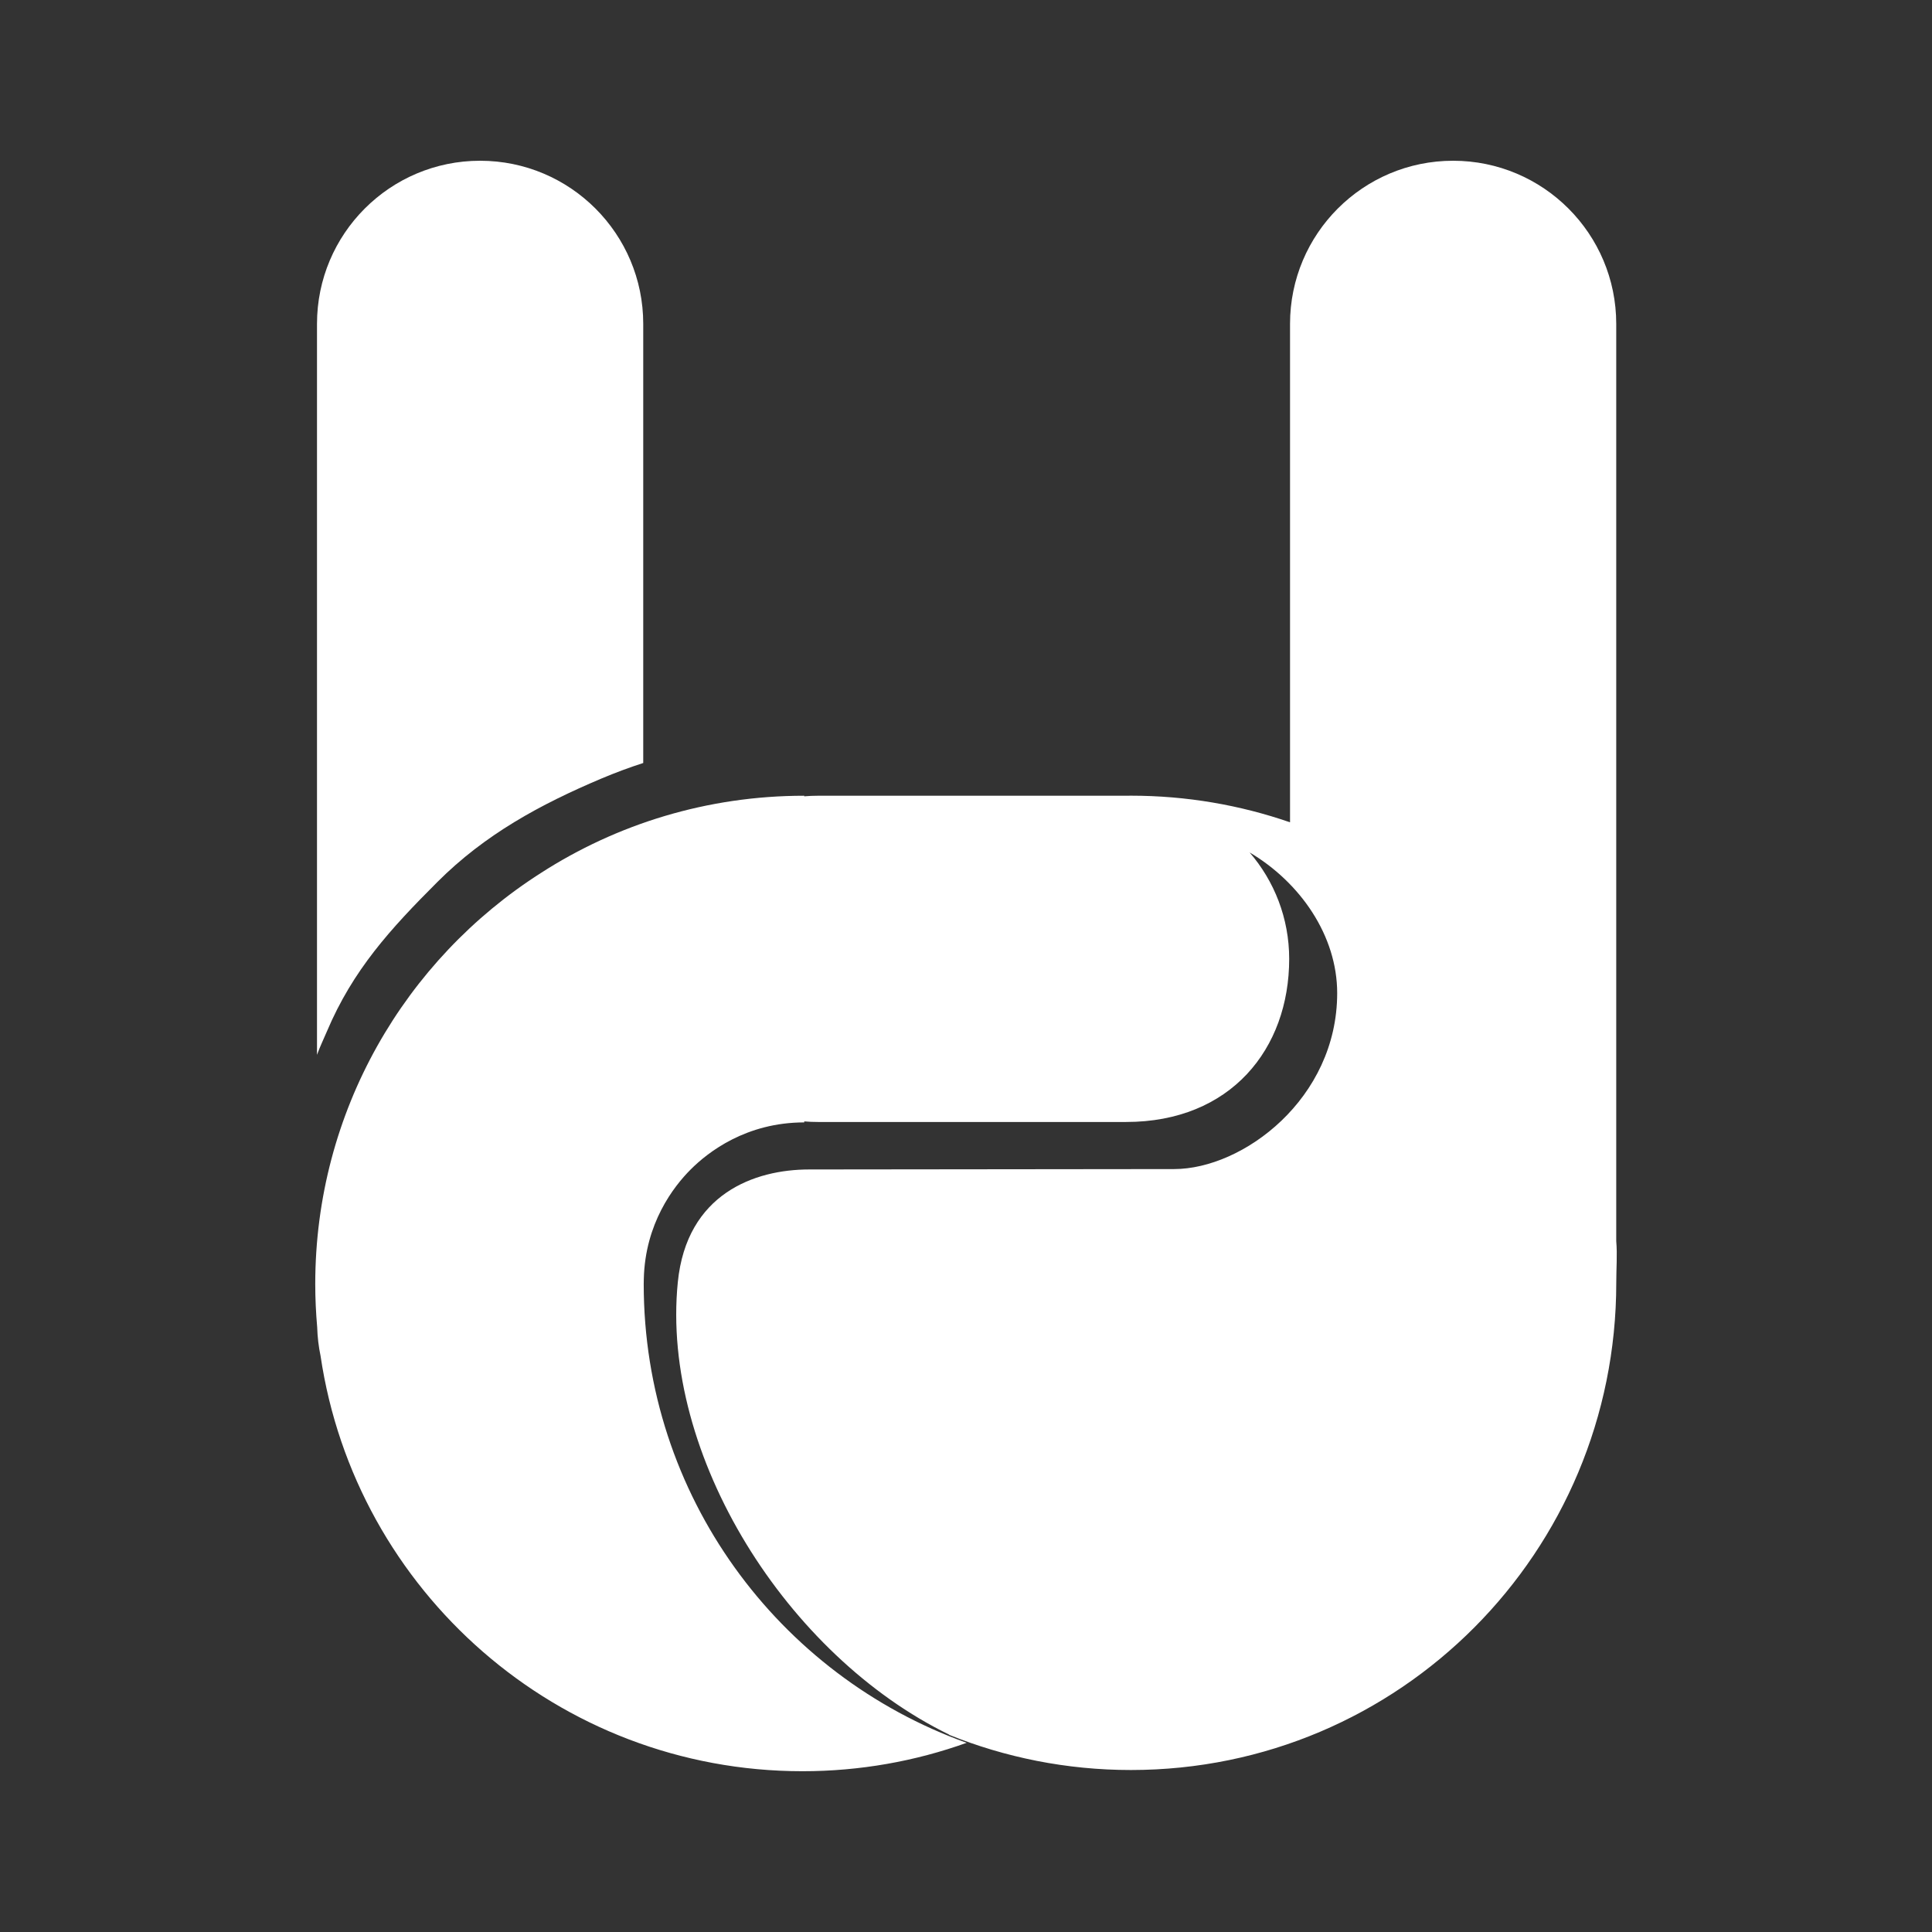 <svg height="70" version="1.1" width="70" xmlns="http://www.w3.org/2000/svg" viewBox="0 0 64 64" fill="#fff">
  <rect x="0" y="0" width="64" height="64" fill="#333333" stroke="none"/>
  <desc>Created with Snap</desc>
  <defs></defs>
  <g>
    <path class="dedo" d="M53.54,41.113C53.54,41.113,53.54,10.73,53.54,10.73C53.54,7.745,51.121,5.325,48.137,5.325C45.152,5.325,42.734,7.745,42.734,10.73C42.734,10.73,42.734,27.24,42.734,27.24C41.082,26.669,39.308,26.358,37.462,26.358C37.409,26.358,37.357,26.359,37.304,26.36C37.303,26.36,37.303,26.36,37.302,26.36C37.302,26.36,27.094,26.36,27.094,26.36C26.941,26.36,26.79,26.366,26.64,26.379C26.64,26.379,26.64,26.36,26.64,26.36C23.425,26.36,20.43,27.3,17.914,28.921C13.422,31.786,10.443,36.813,10.443,42.536C10.443,43.017,10.466,43.493,10.507,43.963C10.517,44.289,10.554,44.607,10.619,44.916C11.77,52.7,18.478,58.674,26.582,58.674C28.491,58.674,30.323,58.342,32.022,57.733C25.786,55.5,21.324,49.54,21.324,42.536C21.324,42.479,21.327,42.423,21.327,42.366C21.371,40.525,22.312,39.307,22.881,38.739C23.462,38.157,24.725,37.181,26.641,37.181C26.641,37.181,26.641,37.148,26.641,37.148C26.79,37.161,26.942,37.167,27.095,37.167C27.095,37.167,37.303,37.167,37.303,37.167C40.766,37.167,42.706,34.748,42.706,31.764C42.706,30.416,42.211,29.184,41.395,28.238C43.074,29.232,44.296,30.995,44.296,32.899C44.296,36.397,41.173,38.727,38.893,38.727C38.893,38.727,26.804,38.74,26.804,38.74C24.998,38.74,22.746,39.543,22.453,42.477C21.881,48.205,26.063,54.847,31.453,57.467C31.453,57.467,31.429,57.464,31.429,57.464C33.293,58.216,35.328,58.634,37.462,58.634C46.374,58.634,53.541,51.409,53.541,42.495C53.54,42.03,53.579,41.569,53.54,41.113C53.54,41.113,53.54,41.113,53.54,41.113"></path>
    <path class="dedo" d="M14.493,29.213C16.063,27.643,17.891,26.649,19.926,25.789C20.381,25.597,20.842,25.426,21.308,25.275C21.308,25.275,21.308,10.729,21.308,10.729C21.308,7.745,18.889,5.325,15.904,5.325C12.92,5.325,10.501,7.745,10.501,10.729C10.501,10.729,10.501,34.943,10.501,34.943C10.603,34.662,10.712,34.443,10.829,34.167C11.691,32.132,12.923,30.782,14.493,29.213C14.493,29.213,14.493,29.213,14.493,29.213C14.493,29.213,14.493,29.213,14.493,29.213C14.493,29.213,14.493,29.213,14.493,29.213C14.493,29.213,14.493,29.213,14.493,29.213C14.493,29.213,14.493,29.213,14.493,29.213C14.493,29.213,14.493,29.213,14.493,29.213C14.493,29.213,14.493,29.213,14.493,29.213C14.493,29.213,14.493,29.213,14.493,29.213C14.493,29.213,14.493,29.213,14.493,29.213C14.493,29.213,14.493,29.213,14.493,29.213C14.493,29.213,14.493,29.213,14.493,29.213C14.493,29.213,14.493,29.213,14.493,29.213C14.493,29.213,14.493,29.213,14.493,29.213C14.493,29.213,14.493,29.213,14.493,29.213"></path>
    <path class="dedo" d="M,0,0"></path>
  </g>
</svg>
